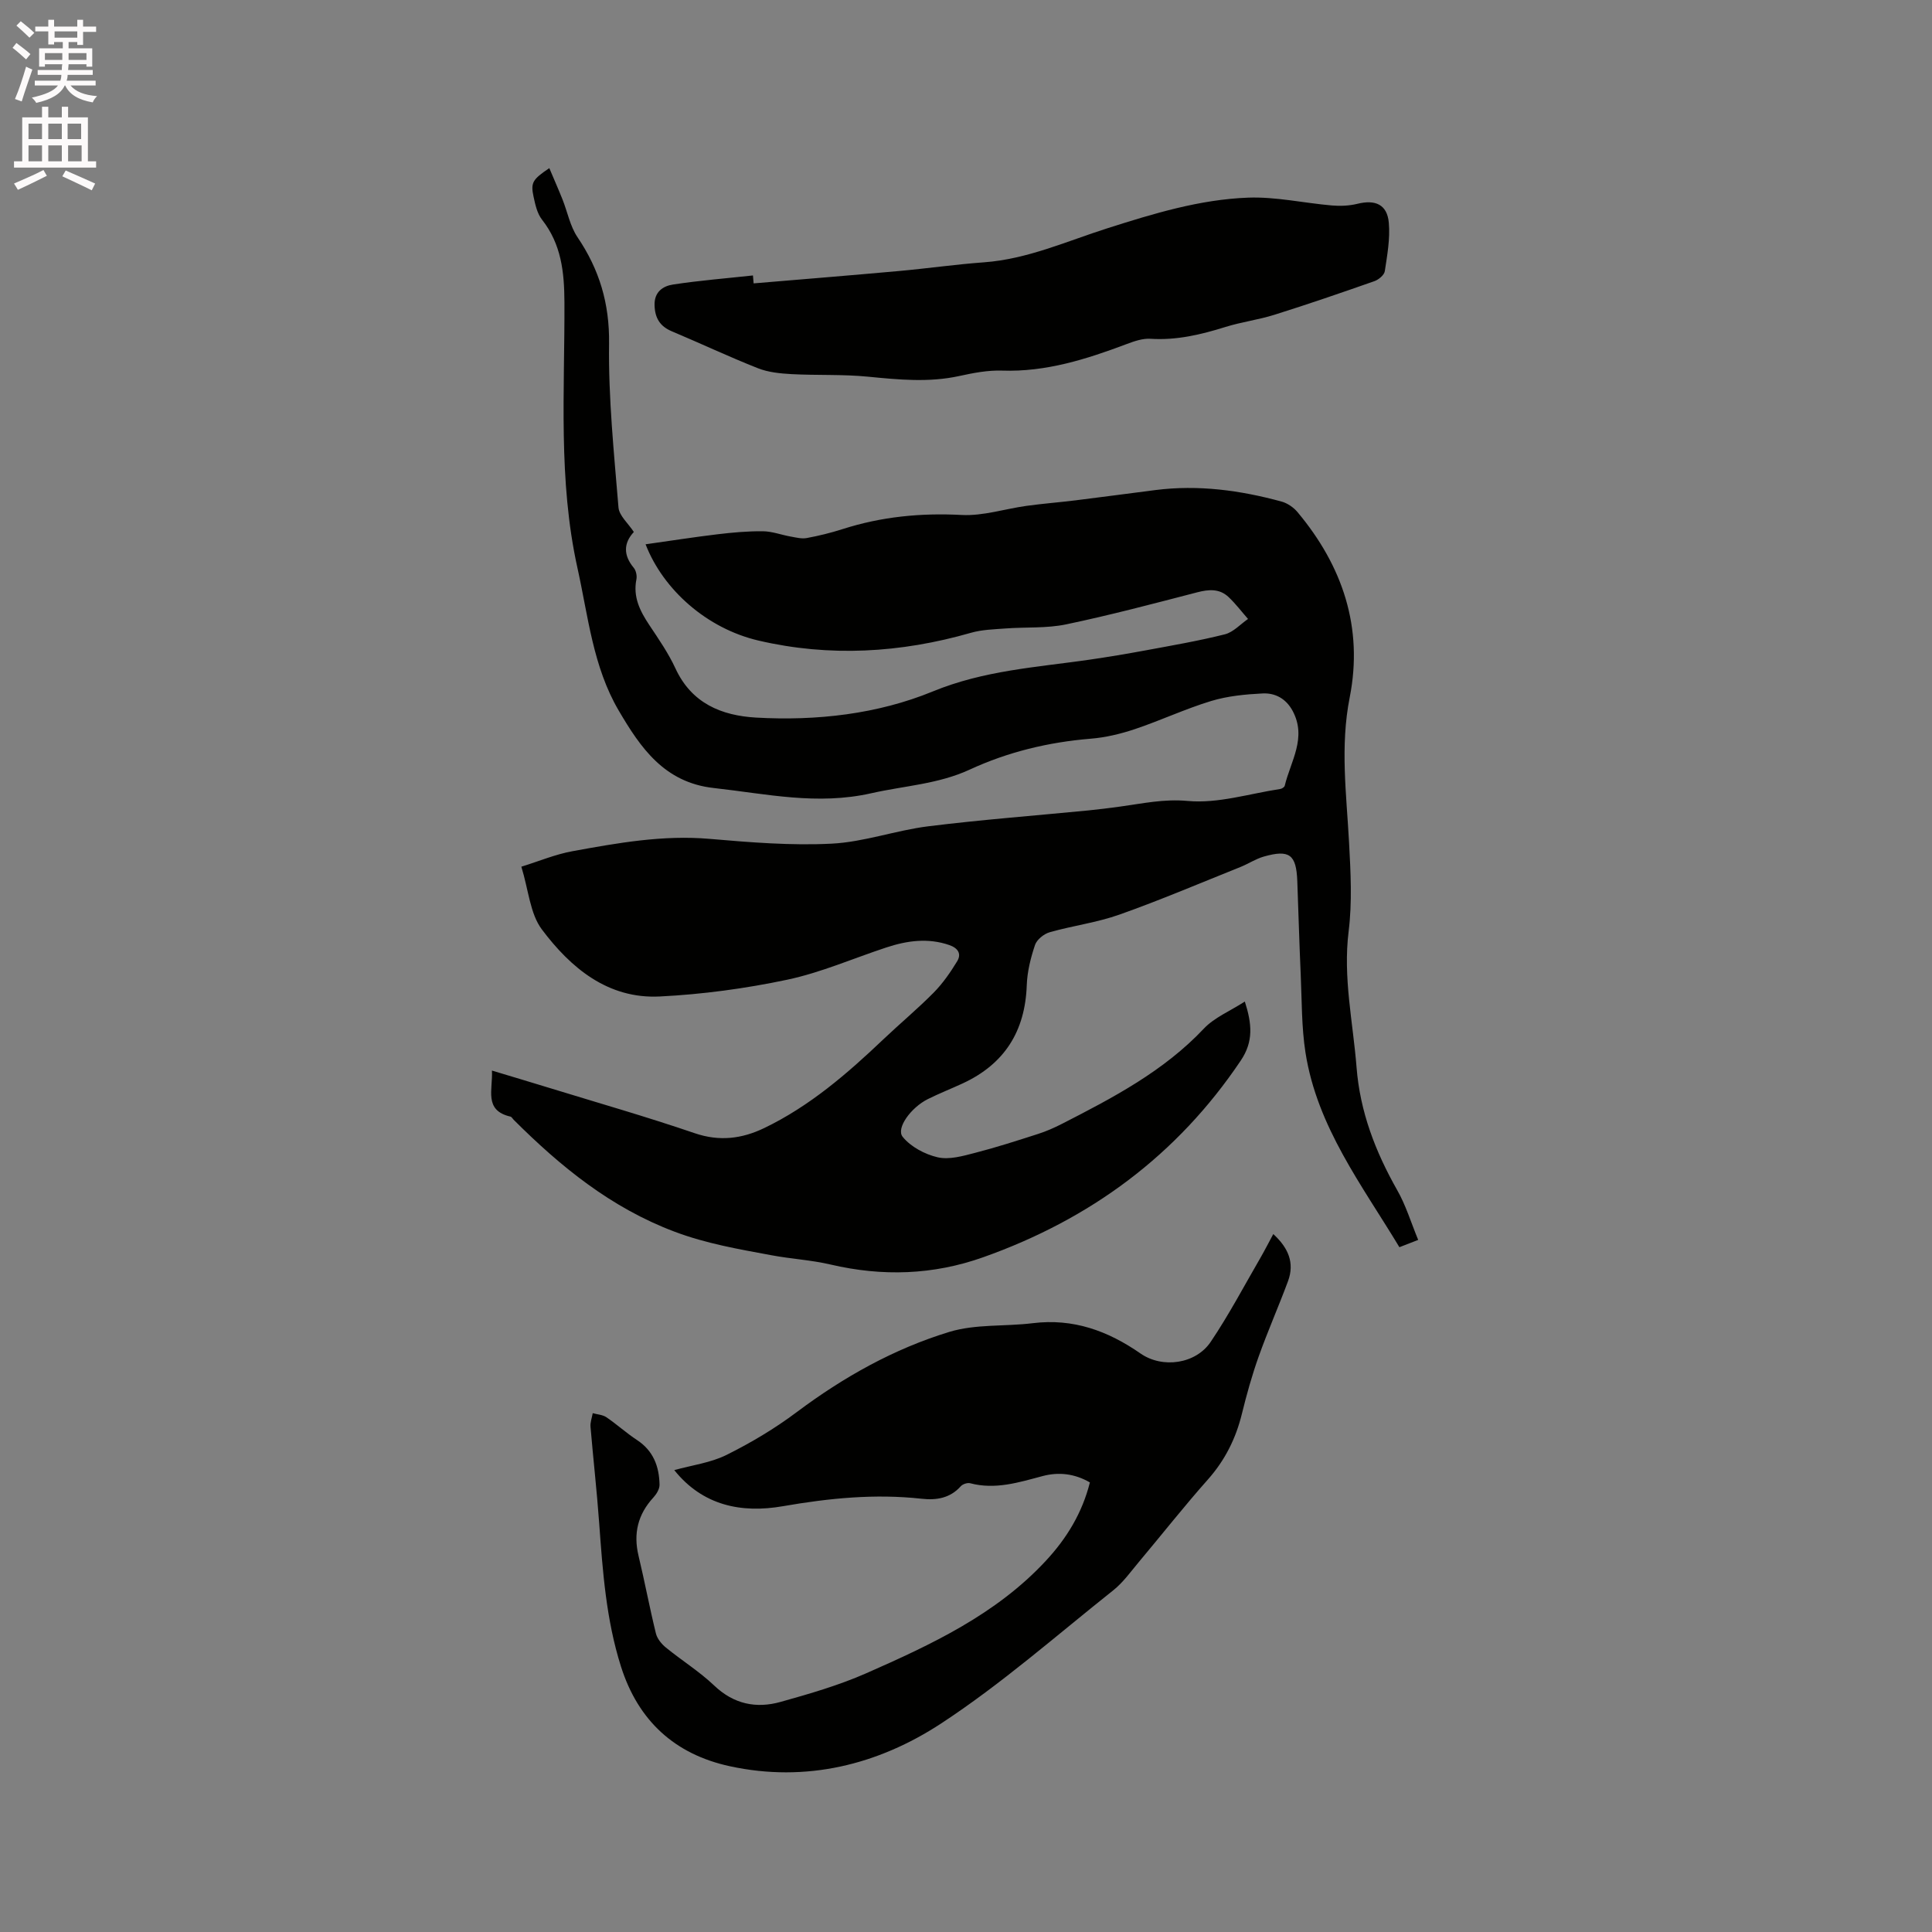 <svg enable-background="new 0 0 400 400" viewBox="0 0 400 400" xmlns="http://www.w3.org/2000/svg"><rect x="0" y="0" width="400" height="400" fill="#808080" stroke="none"/><path d="m2.6 9.9.8-1c.9.7 1.9 1.4 2.9 2.3l-.9 1.1c-1.1-1-2-1.8-2.8-2.4zm.5 10.6c.9-2.1 1.6-4.3 2.3-6.7.4.2.8.4 1.3.6-.7 2.1-1.5 4.3-2.2 6.6zm.3-15.2.9-.9c1 .8 2 1.6 2.8 2.4l-1 1c-.9-.9-1.8-1.7-2.7-2.5zm12.6-1.2h1.2v1.4h2.7v1.1h-2.7v2.7h-1.2v-.6h-1.8v1.3h4.9v3.8h-1.2v-.5h-3.7c0 .4-.1.9-.1 1.2h5.1v1h-5.2c0 .5-.1.9-.2 1.2h6v1h-5.2c1.1 1.3 2.9 2 5.5 2.2-.4.4-.7.8-.9 1.3-2.9-.5-4.8-1.6-5.7-3.5h-.1c-.8 1.7-2.7 2.9-5.9 3.6-.2-.4-.6-.8-.9-1.1 2.8-.6 4.6-1.4 5.4-2.5h-4.8v-1h5.3c.1-.3.2-.7.2-1.2h-4.9v-1h5c0-.4 0-.8.1-1.2h-3.6v.5h-1.2v-3.8h4.9v-1.3h-1.8v.5h-1.2v-2.7h-2.7v-1h2.7v-1.4h1.2v1.4h4.8zm-6.7 8.3h3.6c0-.4 0-.9 0-1.4h-3.6zm1.9-4.6h4.8v-1.3h-4.7v1.3zm6.7 3.2h-3.7v1.4h3.7z" fill="#fcfafa"/><path d="m8.7 22.1h1.3v2.2h2.8v-2.2h1.3v2.2h4.1v9.1h1.7v1.3h-17v-1.3h1.7v-9.1h4.1zm.3 13.1.7 1.2c-1.8.9-3.8 1.9-6 2.9-.2-.4-.5-.8-.8-1.3 2.3-1 4.4-1.9 6.1-2.8zm-3.1-6.4h2.8v-3.2h-2.8zm0 4.6h2.8v-3.3h-2.8zm4.1-4.6h2.8v-3.2h-2.8zm0 4.6h2.8v-3.3h-2.8zm3.6 1.9c2.1.9 4.1 1.8 6.1 2.7l-.7 1.4c-2.2-1.1-4.2-2-6.1-2.9zm3.2-9.7h-2.8v3.2h2.8zm-2.7 7.8h2.8v-3.3h-2.8z" fill="#fcfafa"/><g fill="#010100"><path d="m293.62 256.71c-1.58.61-2.62 1.02-3.89 1.51-7.72-12.82-17.03-24.91-19.44-40.27-.83-5.31-.75-10.77-.99-16.16-.29-6.46-.47-12.93-.71-19.39-.21-5.48-1.62-6.56-6.92-5.06-1.69.48-3.22 1.51-4.87 2.17-8.32 3.33-16.57 6.85-25.01 9.84-4.66 1.66-9.68 2.3-14.46 3.66-1.2.34-2.66 1.52-3.04 2.63-.9 2.67-1.61 5.53-1.71 8.33-.33 9.53-4.6 16.32-13.25 20.33-2.4 1.11-4.87 2.08-7.24 3.26-3.48 1.74-6.63 6.04-5.2 7.81 1.67 2.07 4.61 3.63 7.26 4.24 2.39.54 5.2-.27 7.71-.92 4.4-1.13 8.73-2.53 13.06-3.92 1.69-.54 3.34-1.27 4.93-2.08 10.57-5.41 21.06-10.89 29.4-19.73 2.16-2.29 5.37-3.6 8.48-5.6 1.48 4.63 1.81 8.27-.83 12.2-13.19 19.65-31.19 32.88-53.34 40.74-10.38 3.69-20.88 4.01-31.59 1.51-4-.94-8.17-1.16-12.22-1.92-6.77-1.26-13.5-2.4-20.08-4.88-13.16-4.95-23.6-13.47-33.32-23.17-.22-.22-.41-.6-.67-.66-5.57-1.28-3.61-5.59-3.83-9.53 4.15 1.25 8.06 2.41 11.95 3.61 10.02 3.08 20.1 5.96 30.01 9.35 5.14 1.76 9.78 1.17 14.42-1.06 9.39-4.52 17.15-11.23 24.63-18.34 3.45-3.28 7.12-6.33 10.46-9.71 1.88-1.91 3.45-4.18 4.85-6.48.94-1.54.17-2.73-1.61-3.35-4.44-1.54-8.78-.92-13.08.5-6.83 2.25-13.51 5.19-20.5 6.67-8.66 1.83-17.55 3.03-26.38 3.47-10.75.54-18.44-5.92-24.42-13.89-2.44-3.26-2.74-8.12-4.24-12.98 3.65-1.13 7.05-2.57 10.6-3.21 9.37-1.71 18.73-3.39 28.39-2.55 8.39.72 16.87 1.42 25.26.99 6.7-.34 13.26-2.75 19.97-3.59 11.02-1.37 22.11-2.21 33.17-3.29 2.21-.22 4.41-.5 6.61-.8 4.63-.63 9.02-1.62 13.98-1.16 6.25.57 12.75-1.51 19.13-2.48.35-.05.87-.38.94-.67 1.22-5.09 4.63-9.93 1.63-15.51-1.38-2.55-3.62-3.73-6.22-3.6-3.57.18-7.23.53-10.63 1.56-5.34 1.62-10.44 4.02-15.73 5.8-2.97 1-6.11 1.76-9.23 2.01-8.75.72-17.11 2.73-25.07 6.41-6.47 2.99-13.52 3.34-20.29 4.87-11.26 2.56-21.8.13-32.67-1.07-10.24-1.13-15.17-8.34-19.69-16.05-5.31-9.05-6.3-19.42-8.52-29.44-4.05-18.25-2.63-36.72-2.71-55.13-.03-6.23-.65-11.97-4.64-17.05-.99-1.26-1.39-3.07-1.74-4.7-.64-2.96-.26-3.61 3.25-5.97.95 2.26 1.88 4.35 2.73 6.48 1.04 2.61 1.57 5.54 3.1 7.81 4.54 6.72 6.65 13.74 6.54 22.05-.15 11.3 1.02 22.62 1.95 33.91.14 1.71 2 3.27 3.18 5.08-2.14 2.3-2.2 4.81-.01 7.43.47.57.69 1.65.54 2.39-.73 3.65.75 6.56 2.68 9.46 1.94 2.91 3.95 5.82 5.41 8.98 3.34 7.22 9.53 9.76 16.7 10.17 12.51.71 25.14-.72 36.54-5.4 10.65-4.38 21.54-5.01 32.47-6.59 3.87-.56 7.73-1.21 11.58-1.92 5.5-1.02 11.03-1.97 16.45-3.33 1.75-.44 3.21-2.08 4.8-3.18-1.33-1.52-2.56-3.15-4.02-4.53-1.87-1.77-4.07-1.62-6.49-.99-9.02 2.34-18.03 4.73-27.15 6.64-4.07.85-8.38.53-12.58.85-2.4.18-4.87.24-7.15.9-14.54 4.17-29.23 5.04-43.97 1.6-10.62-2.48-19.7-10.46-23.37-19.93 5-.7 9.88-1.47 14.78-2.06 3.15-.38 6.34-.67 9.51-.64 1.92.02 3.83.76 5.76 1.1 1.09.19 2.25.5 3.3.31 2.49-.46 4.98-1.07 7.39-1.84 8.06-2.59 16.23-3.39 24.72-2.94 4.43.23 8.94-1.27 13.43-1.89 3.34-.46 6.71-.72 10.05-1.13 5.55-.69 11.08-1.43 16.63-2.14 8.87-1.13 17.55.05 26.09 2.38 1.22.33 2.49 1.2 3.31 2.18 9.35 11.16 13.66 23.94 10.81 38.38-2 10.11-.67 20.03-.13 30.06.33 6.11.66 12.33-.09 18.37-1.19 9.56.9 18.77 1.64 28.14.72 9.22 3.9 17.45 8.39 25.39 1.8 3.13 2.88 6.73 4.37 10.35z"/><path d="m263.62 255.5c3.08 2.82 4.47 5.93 3.04 9.78-1.94 5.22-4.19 10.32-6.06 15.56-1.38 3.87-2.49 7.85-3.47 11.84-1.26 5.15-3.51 9.65-7.06 13.65-4.92 5.54-9.51 11.38-14.28 17.06-1.7 2.03-3.28 4.26-5.32 5.88-11.76 9.35-23.11 19.36-35.64 27.57-13.05 8.54-27.95 12.26-43.72 8.84-11.37-2.46-18.97-9.38-22.54-20.63-3.08-9.7-3.79-19.72-4.52-29.76-.48-6.64-1.23-13.25-1.79-19.88-.08-.92.29-1.88.46-2.83.95.27 2.05.32 2.82.84 2.19 1.49 4.16 3.29 6.37 4.74 3.37 2.22 4.57 5.47 4.64 9.23.02.89-.63 1.95-1.28 2.66-3.21 3.49-4.17 7.44-3.07 12.05 1.28 5.35 2.29 10.76 3.6 16.09.27 1.09 1.17 2.19 2.07 2.92 3.28 2.68 6.92 4.94 9.97 7.84 4.06 3.88 8.71 4.83 13.78 3.41 6-1.68 12.05-3.43 17.73-5.93 13.48-5.94 26.87-12.18 37.16-23.26 4.32-4.64 7.54-9.9 9.14-16.25-3.16-1.82-6.43-2.21-9.81-1.31-4.92 1.31-9.78 2.85-14.97 1.48-.57-.15-1.54.17-1.94.61-2.22 2.49-5.04 2.94-8.12 2.6-9.65-1.07-19.15-.12-28.69 1.54-8.65 1.51-16.64-.13-22.52-7.47 3.72-1.03 7.55-1.52 10.81-3.14 5.07-2.52 10.02-5.47 14.55-8.87 9.68-7.25 20.12-13.11 31.61-16.61 5.43-1.65 11.51-1.09 17.27-1.8 8.35-1.03 15.53 1.58 22.28 6.27 4.56 3.17 11.45 2.19 14.54-2.4 3.77-5.59 6.93-11.6 10.32-17.44.88-1.53 1.69-3.12 2.64-4.88z"/><path d="m156.03 58.67c10-.84 20-1.65 29.99-2.55 5.91-.53 11.79-1.38 17.7-1.81 9.03-.66 17.18-4.39 25.62-7.07 9.51-3.03 19.08-5.95 29.07-6.32 5.75-.21 11.55 1.12 17.34 1.62 1.74.15 3.58.07 5.27-.34 3.74-.93 6.19.14 6.52 3.93.29 3.3-.33 6.7-.83 10.01-.12.8-1.27 1.76-2.15 2.07-6.86 2.41-13.73 4.77-20.67 6.95-3.32 1.05-6.83 1.49-10.16 2.53-5.08 1.59-10.15 2.8-15.55 2.45-1.61-.1-3.34.5-4.91 1.09-8.33 3.14-16.72 5.81-25.82 5.5-2.92-.1-5.92.48-8.8 1.11-6.32 1.39-12.58.77-18.92.15-5.24-.52-10.55-.25-15.82-.53-2.36-.13-4.85-.37-7.01-1.23-6-2.37-11.84-5.13-17.79-7.63-2.48-1.04-3.51-2.75-3.59-5.39-.09-2.77 1.73-3.98 3.81-4.3 5.49-.84 11.04-1.28 16.56-1.88.04.55.09 1.09.14 1.64z"/></g></svg>